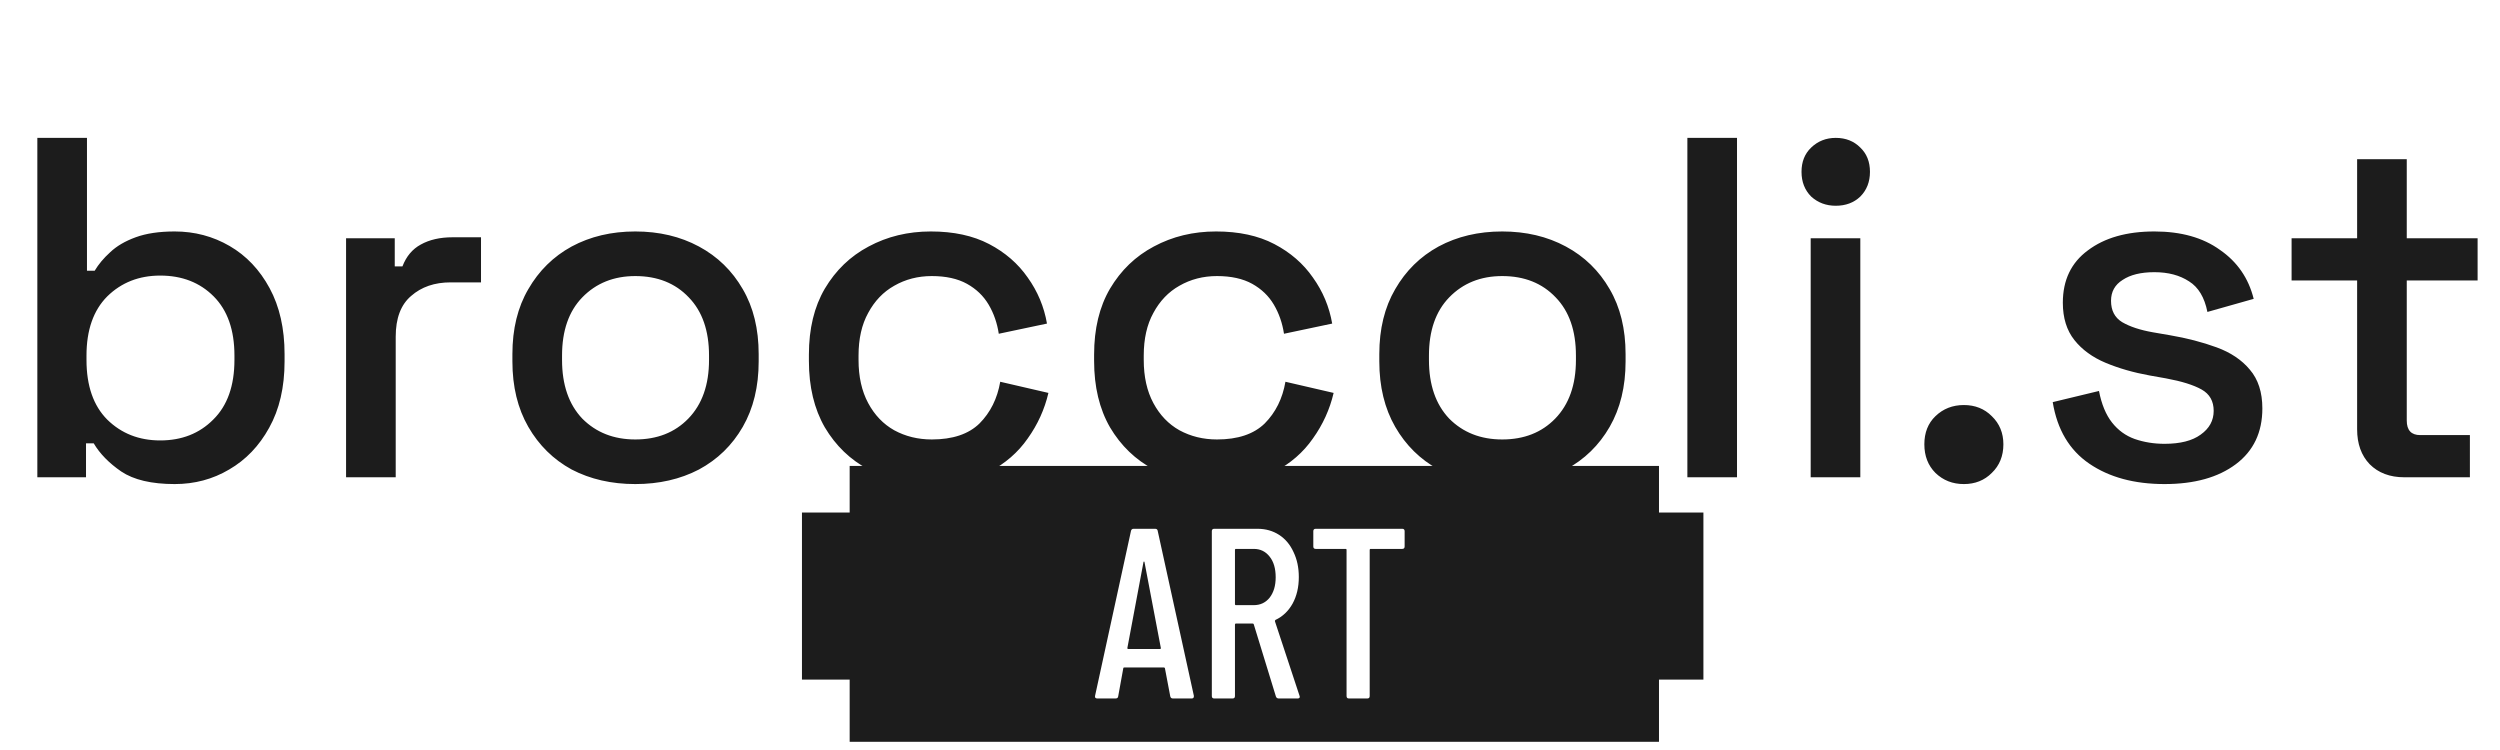 <svg width="260" height="78" viewBox="0 0 260 78" fill="none" xmlns="http://www.w3.org/2000/svg">
<path d="M18.167 50.343C15.761 50.343 13.907 49.906 12.604 49.032C11.334 48.158 10.382 47.183 9.747 46.107H8.945V49.637H3.883V14.34H9.045V28.156H9.847C10.248 27.484 10.783 26.845 11.451 26.24C12.119 25.601 13.005 25.08 14.107 24.677C15.21 24.273 16.563 24.072 18.167 24.072C20.239 24.072 22.143 24.576 23.881 25.584C25.618 26.593 27.005 28.055 28.041 29.971C29.077 31.887 29.595 34.173 29.595 36.829V37.585C29.595 40.275 29.06 42.577 27.991 44.493C26.955 46.376 25.568 47.822 23.831 48.83C22.127 49.839 20.239 50.343 18.167 50.343ZM16.663 45.805C18.902 45.805 20.74 45.082 22.177 43.636C23.647 42.191 24.382 40.124 24.382 37.434V36.98C24.382 34.325 23.664 32.274 22.227 30.829C20.79 29.383 18.936 28.66 16.663 28.66C14.458 28.66 12.62 29.383 11.15 30.829C9.714 32.274 8.995 34.325 8.995 36.98V37.434C8.995 40.124 9.714 42.191 11.15 43.636C12.62 45.082 14.458 45.805 16.663 45.805ZM35.991 49.637V24.778H41.054V27.702H41.855C42.257 26.66 42.891 25.904 43.76 25.433C44.662 24.929 45.765 24.677 47.068 24.677H50.025V29.366H46.868C45.197 29.366 43.827 29.837 42.758 30.778C41.688 31.686 41.154 33.098 41.154 35.014V49.637H35.991ZM66.071 50.343C63.598 50.343 61.393 49.839 59.455 48.83C57.55 47.788 56.047 46.309 54.944 44.393C53.841 42.477 53.29 40.208 53.29 37.585V36.829C53.29 34.207 53.841 31.955 54.944 30.072C56.047 28.156 57.55 26.677 59.455 25.635C61.393 24.593 63.598 24.072 66.071 24.072C68.543 24.072 70.748 24.593 72.687 25.635C74.624 26.677 76.145 28.156 77.248 30.072C78.35 31.955 78.902 34.207 78.902 36.829V37.585C78.902 40.208 78.35 42.477 77.248 44.393C76.145 46.309 74.624 47.788 72.687 48.83C70.748 49.839 68.543 50.343 66.071 50.343ZM66.071 45.704C68.343 45.704 70.181 44.981 71.584 43.535C73.021 42.056 73.739 40.023 73.739 37.434V36.98C73.739 34.392 73.037 32.375 71.634 30.929C70.231 29.45 68.376 28.711 66.071 28.711C63.832 28.711 61.994 29.45 60.557 30.929C59.154 32.375 58.453 34.392 58.453 36.98V37.434C58.453 40.023 59.154 42.056 60.557 43.535C61.994 44.981 63.832 45.704 66.071 45.704ZM96.806 50.343C94.434 50.343 92.279 49.839 90.341 48.83C88.436 47.822 86.916 46.359 85.78 44.443C84.677 42.527 84.126 40.224 84.126 37.535V36.88C84.126 34.19 84.677 31.904 85.78 30.022C86.916 28.106 88.436 26.643 90.341 25.635C92.279 24.593 94.434 24.072 96.806 24.072C99.178 24.072 101.2 24.509 102.871 25.383C104.541 26.257 105.878 27.416 106.881 28.862C107.916 30.308 108.585 31.904 108.885 33.652L103.873 34.711C103.706 33.602 103.355 32.593 102.821 31.686C102.286 30.778 101.534 30.055 100.565 29.517C99.596 28.98 98.377 28.711 96.907 28.711C95.47 28.711 94.166 29.047 92.997 29.719C91.861 30.358 90.959 31.299 90.291 32.543C89.622 33.753 89.288 35.232 89.288 36.98V37.434C89.288 39.182 89.622 40.678 90.291 41.922C90.959 43.166 91.861 44.107 92.997 44.746C94.166 45.384 95.47 45.704 96.907 45.704C99.078 45.704 100.732 45.149 101.869 44.04C103.004 42.897 103.723 41.451 104.024 39.703L109.036 40.863C108.635 42.577 107.916 44.157 106.881 45.603C105.878 47.048 104.541 48.208 102.871 49.082C101.2 49.922 99.178 50.343 96.806 50.343ZM126.468 50.343C124.095 50.343 121.94 49.839 120.002 48.83C118.097 47.822 116.577 46.359 115.441 44.443C114.338 42.527 113.787 40.224 113.787 37.535V36.88C113.787 34.19 114.338 31.904 115.441 30.022C116.577 28.106 118.097 26.643 120.002 25.635C121.94 24.593 124.095 24.072 126.468 24.072C128.84 24.072 130.861 24.509 132.532 25.383C134.203 26.257 135.539 27.416 136.542 28.862C137.577 30.308 138.246 31.904 138.547 33.652L133.535 34.711C133.367 33.602 133.016 32.593 132.482 31.686C131.947 30.778 131.195 30.055 130.227 29.517C129.257 28.98 128.038 28.711 126.568 28.711C125.131 28.711 123.828 29.047 122.658 29.719C121.522 30.358 120.62 31.299 119.952 32.543C119.283 33.753 118.949 35.232 118.949 36.98V37.434C118.949 39.182 119.283 40.678 119.952 41.922C120.62 43.166 121.522 44.107 122.658 44.746C123.828 45.384 125.131 45.704 126.568 45.704C128.739 45.704 130.393 45.149 131.53 44.04C132.666 42.897 133.384 41.451 133.685 39.703L138.697 40.863C138.296 42.577 137.577 44.157 136.542 45.603C135.539 47.048 134.203 48.208 132.532 49.082C130.861 49.922 128.84 50.343 126.468 50.343ZM156.229 50.343C153.756 50.343 151.551 49.839 149.613 48.83C147.708 47.788 146.205 46.309 145.102 44.393C144 42.477 143.448 40.208 143.448 37.585V36.829C143.448 34.207 144 31.955 145.102 30.072C146.205 28.156 147.708 26.677 149.613 25.635C151.551 24.593 153.756 24.072 156.229 24.072C158.701 24.072 160.907 24.593 162.845 25.635C164.783 26.677 166.303 28.156 167.406 30.072C168.508 31.955 169.06 34.207 169.06 36.829V37.585C169.06 40.208 168.508 42.477 167.406 44.393C166.303 46.309 164.783 47.788 162.845 48.83C160.907 49.839 158.701 50.343 156.229 50.343ZM156.229 45.704C158.501 45.704 160.339 44.981 161.742 43.535C163.179 42.056 163.897 40.023 163.897 37.434V36.98C163.897 34.392 163.196 32.375 161.792 30.929C160.389 29.45 158.534 28.711 156.229 28.711C153.99 28.711 152.152 29.45 150.716 30.929C149.312 32.375 148.611 34.392 148.611 36.98V37.434C148.611 40.023 149.312 42.056 150.716 43.535C152.152 44.981 153.99 45.704 156.229 45.704ZM175.487 49.637V14.34H180.649V49.637H175.487ZM188.311 49.637V24.778H193.473V49.637H188.311ZM190.917 21.399C189.915 21.399 189.063 21.08 188.361 20.441C187.692 19.769 187.358 18.912 187.358 17.869C187.358 16.828 187.692 15.987 188.361 15.348C189.063 14.676 189.915 14.34 190.917 14.34C191.953 14.34 192.805 14.676 193.473 15.348C194.141 15.987 194.476 16.828 194.476 17.869C194.476 18.912 194.141 19.769 193.473 20.441C192.805 21.08 191.953 21.399 190.917 21.399ZM204.242 50.343C203.072 50.343 202.087 49.956 201.285 49.183C200.516 48.41 200.132 47.418 200.132 46.208C200.132 44.998 200.516 44.023 201.285 43.283C202.087 42.51 203.072 42.124 204.242 42.124C205.411 42.124 206.38 42.51 207.149 43.283C207.951 44.057 208.352 45.031 208.352 46.208C208.352 47.418 207.951 48.41 207.149 49.183C206.38 49.956 205.411 50.343 204.242 50.343ZM225.11 50.343C221.969 50.343 219.363 49.637 217.292 48.225C215.22 46.813 213.95 44.678 213.483 41.821L218.294 40.661C218.561 42.04 219.012 43.132 219.647 43.939C220.282 44.746 221.067 45.317 222.003 45.653C222.972 45.989 224.008 46.157 225.11 46.157C226.748 46.157 228.001 45.838 228.87 45.2C229.772 44.561 230.223 43.737 230.223 42.729C230.223 41.72 229.805 40.981 228.97 40.51C228.134 40.039 226.898 39.653 225.261 39.35L223.557 39.048C221.886 38.745 220.365 38.308 218.996 37.737C217.626 37.165 216.54 36.375 215.738 35.367C214.936 34.358 214.535 33.064 214.535 31.484C214.535 29.131 215.404 27.316 217.141 26.038C218.879 24.727 221.184 24.072 224.058 24.072C226.831 24.072 229.103 24.71 230.874 25.988C232.679 27.232 233.848 28.929 234.383 31.081L229.571 32.442C229.27 30.929 228.635 29.87 227.667 29.265C226.697 28.627 225.495 28.307 224.058 28.307C222.655 28.307 221.552 28.576 220.75 29.114C219.948 29.618 219.547 30.341 219.547 31.282C219.547 32.291 219.931 33.03 220.7 33.501C221.502 33.972 222.571 34.325 223.908 34.56L225.662 34.862C227.432 35.165 229.053 35.585 230.523 36.123C231.993 36.661 233.146 37.434 233.982 38.443C234.85 39.451 235.285 40.796 235.285 42.477C235.285 44.964 234.366 46.897 232.528 48.275C230.69 49.654 228.218 50.343 225.11 50.343ZM250.053 49.637C248.549 49.637 247.346 49.183 246.444 48.275C245.575 47.368 245.141 46.157 245.141 44.645V29.165H238.325V24.778H245.141V16.558H250.303V24.778H257.671V29.165H250.303V43.737C250.303 44.746 250.771 45.25 251.706 45.25H256.869V49.637H250.053Z" fill="#1C1C1C"/>
<path fill-rule="evenodd" clip-rule="evenodd" d="M88.365 48.455H172.535V53.304H177.155V70.68H172.535V77.145H88.365V70.68H83.404V53.304H88.365V48.455ZM121.706 72.415C121.739 72.566 121.831 72.642 121.982 72.642H123.937C124.087 72.642 124.162 72.566 124.162 72.415V72.364L120.403 55.22C120.386 55.069 120.294 54.993 120.127 54.993H117.897C117.747 54.993 117.655 55.069 117.621 55.22L113.887 72.364C113.871 72.449 113.879 72.516 113.912 72.566C113.963 72.616 114.029 72.642 114.113 72.642H116.017C116.184 72.642 116.276 72.566 116.293 72.415L116.819 69.515C116.819 69.482 116.828 69.457 116.844 69.44C116.878 69.423 116.911 69.415 116.945 69.415H121.03C121.063 69.415 121.088 69.423 121.105 69.44C121.138 69.457 121.155 69.482 121.155 69.515L121.706 72.415ZM117.321 67.498C117.271 67.498 117.245 67.465 117.245 67.397L118.924 58.447C118.941 58.414 118.958 58.397 118.975 58.397C118.991 58.397 119.008 58.414 119.025 58.447L120.729 67.397C120.729 67.465 120.704 67.498 120.654 67.498H117.321ZM132.696 72.44C132.746 72.575 132.847 72.642 132.997 72.642H134.952C135.102 72.642 135.177 72.583 135.177 72.465L135.152 72.364L132.596 64.624C132.579 64.574 132.596 64.523 132.646 64.473C133.398 64.12 133.991 63.557 134.425 62.784C134.86 61.994 135.077 61.069 135.077 60.01C135.077 59.036 134.893 58.17 134.526 57.413C134.175 56.641 133.674 56.044 133.022 55.623C132.37 55.203 131.619 54.993 130.767 54.993H126.281C126.114 54.993 126.03 55.078 126.03 55.245V72.389C126.03 72.558 126.114 72.642 126.281 72.642H128.185C128.352 72.642 128.436 72.558 128.436 72.389V64.952C128.436 64.885 128.469 64.851 128.536 64.851H130.29C130.341 64.851 130.374 64.876 130.391 64.927L132.696 72.44ZM128.436 57.187C128.436 57.12 128.469 57.086 128.536 57.086H130.391C131.076 57.086 131.627 57.355 132.045 57.893C132.462 58.414 132.671 59.128 132.671 60.036C132.671 60.91 132.462 61.616 132.045 62.153C131.627 62.675 131.076 62.935 130.391 62.935H128.536C128.469 62.935 128.436 62.901 128.436 62.834V57.187ZM146.082 55.245C146.082 55.078 145.998 54.993 145.831 54.993H136.834C136.667 54.993 136.584 55.078 136.584 55.245V56.834C136.584 57.002 136.667 57.086 136.834 57.086H139.942C140.008 57.086 140.042 57.12 140.042 57.187V72.389C140.042 72.558 140.125 72.642 140.293 72.642H142.197C142.364 72.642 142.448 72.558 142.448 72.389V57.187C142.448 57.12 142.481 57.086 142.548 57.086H145.831C145.998 57.086 146.082 57.002 146.082 56.834V55.245Z" fill="#1C1C1C"/>
</svg>
